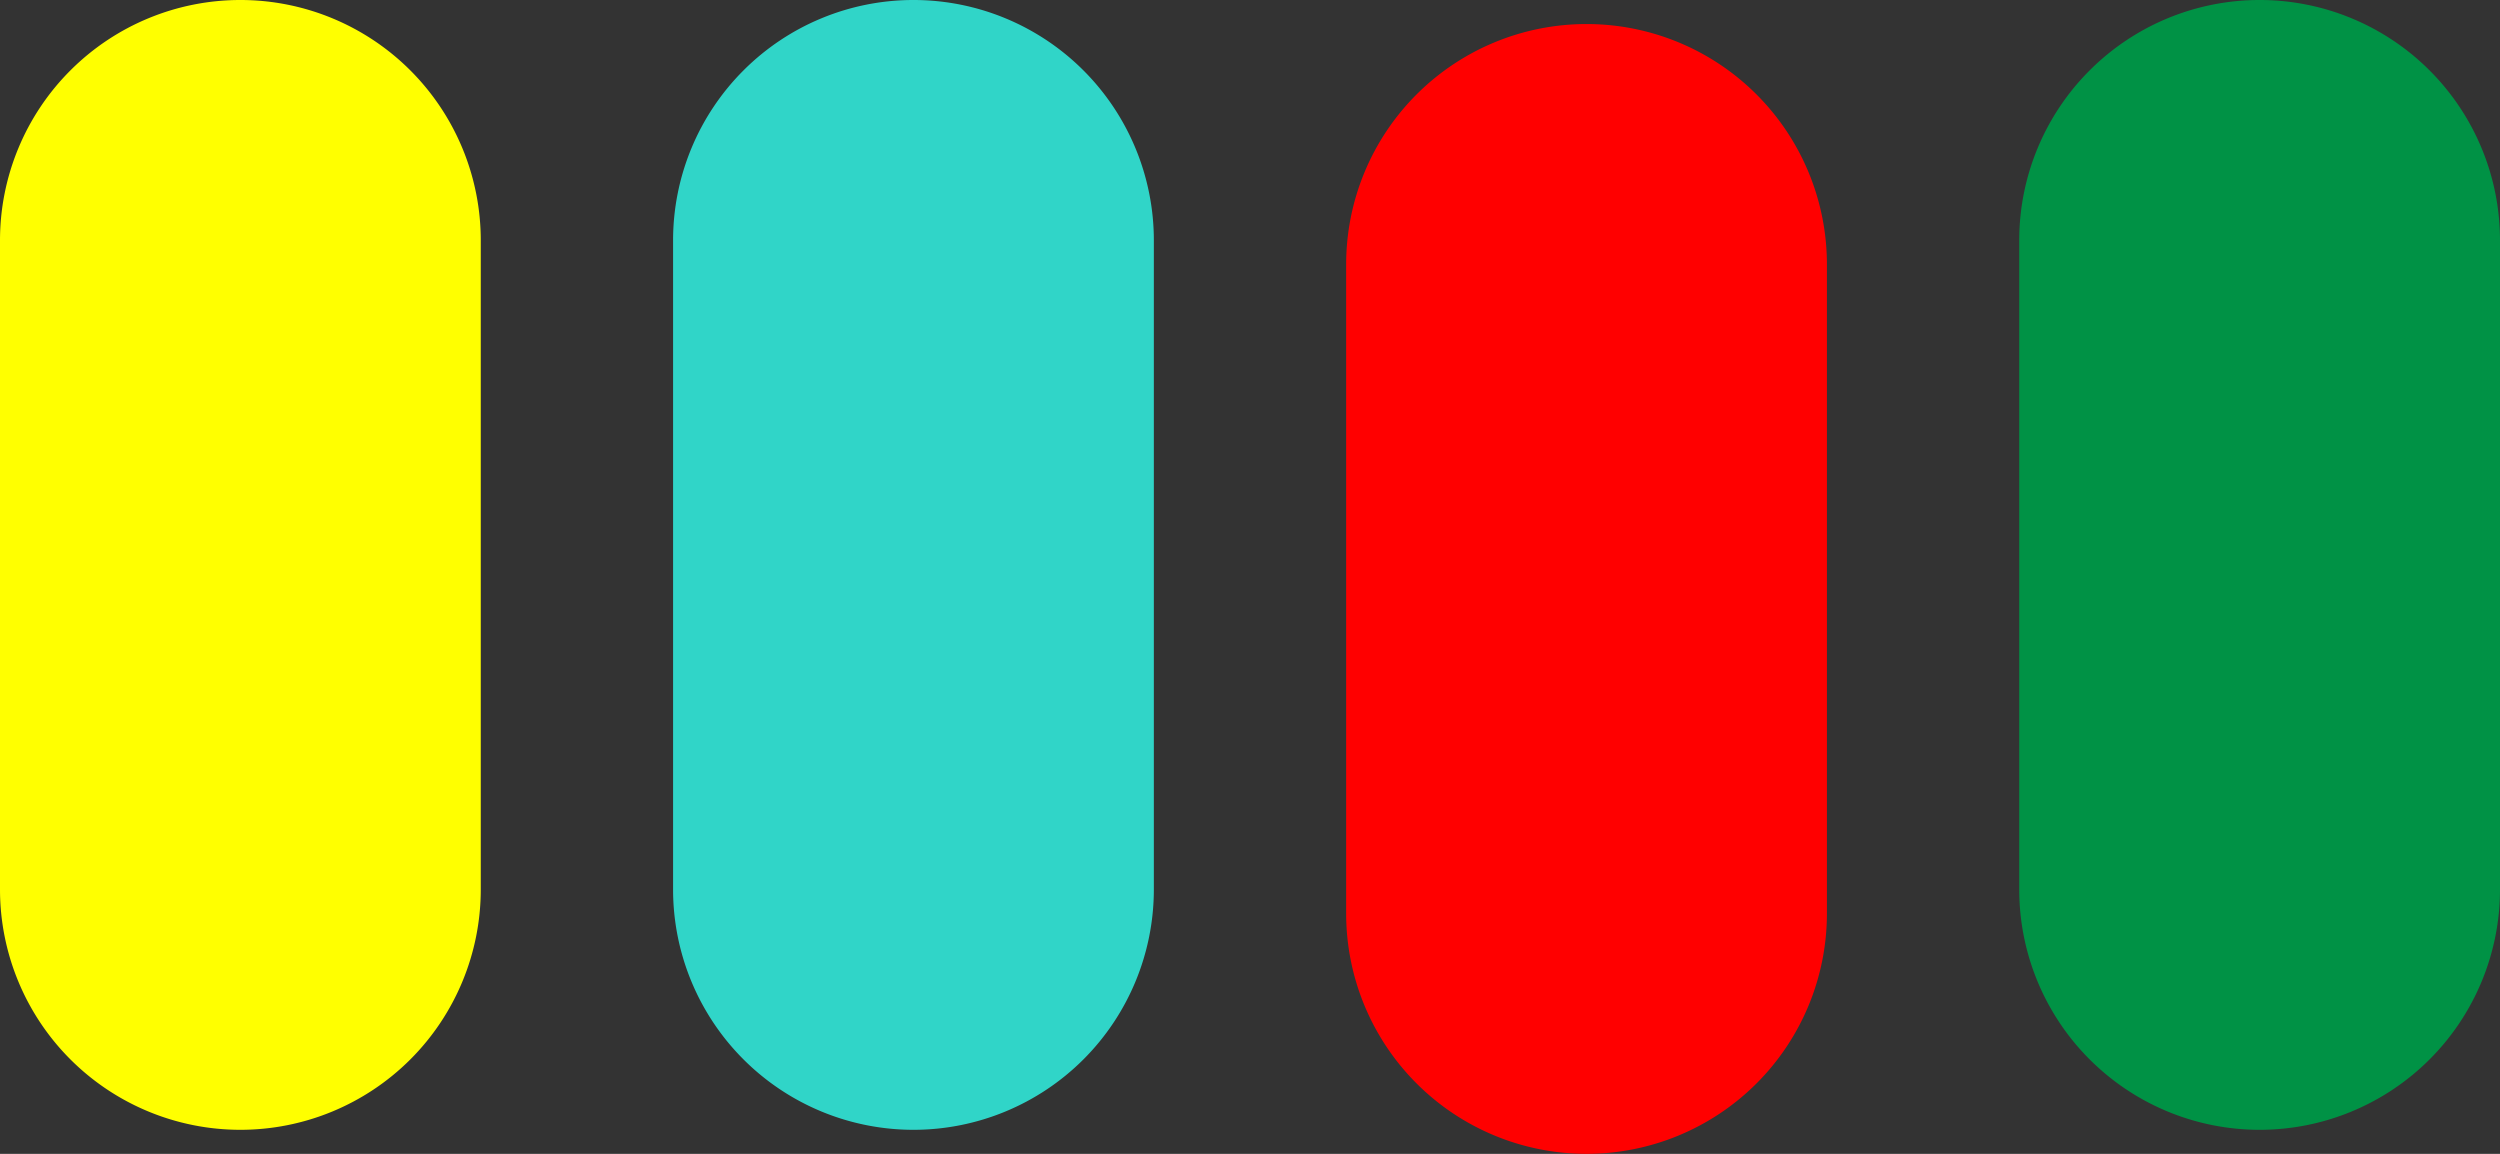 <svg xmlns="http://www.w3.org/2000/svg" viewBox="0 0 104 48"><rect x="0" y="0" width="104" height="48" fill="#333333" stroke="none"/><defs><style>.cls-1{fill:#ff0;stroke:#ff0;}.cls-1,.cls-2,.cls-3,.cls-4{stroke-miterlimit:10;stroke-width:2px;}.cls-2{fill:#30d5c8;stroke:#30d5c8;}.cls-3{fill:red;stroke:red;}.cls-4{fill:#009245;stroke:#009245;}</style></defs><g id="Слой_2" data-name="Слой 2"><g id="Слой_1-2" data-name="Слой 1"><path class="cls-1" d="M10,46h0a9,9,0,0,1-9-9V10a9,9,0,0,1,9-9h0a9,9,0,0,1,9,9V37A9,9,0,0,1,10,46Z"/><path class="cls-2" d="M38,46h0a9,9,0,0,1-9-9V10a9,9,0,0,1,9-9h0a9,9,0,0,1,9,9V37A9,9,0,0,1,38,46Z"/><path class="cls-3" d="M66,47h0a9,9,0,0,1-9-9V11a9,9,0,0,1,9-9h0a9,9,0,0,1,9,9V38A9,9,0,0,1,66,47Z"/><path class="cls-4" d="M94,46h0a9,9,0,0,1-9-9V10a9,9,0,0,1,9-9h0a9,9,0,0,1,9,9V37A9,9,0,0,1,94,46Z"/></g></g></svg>